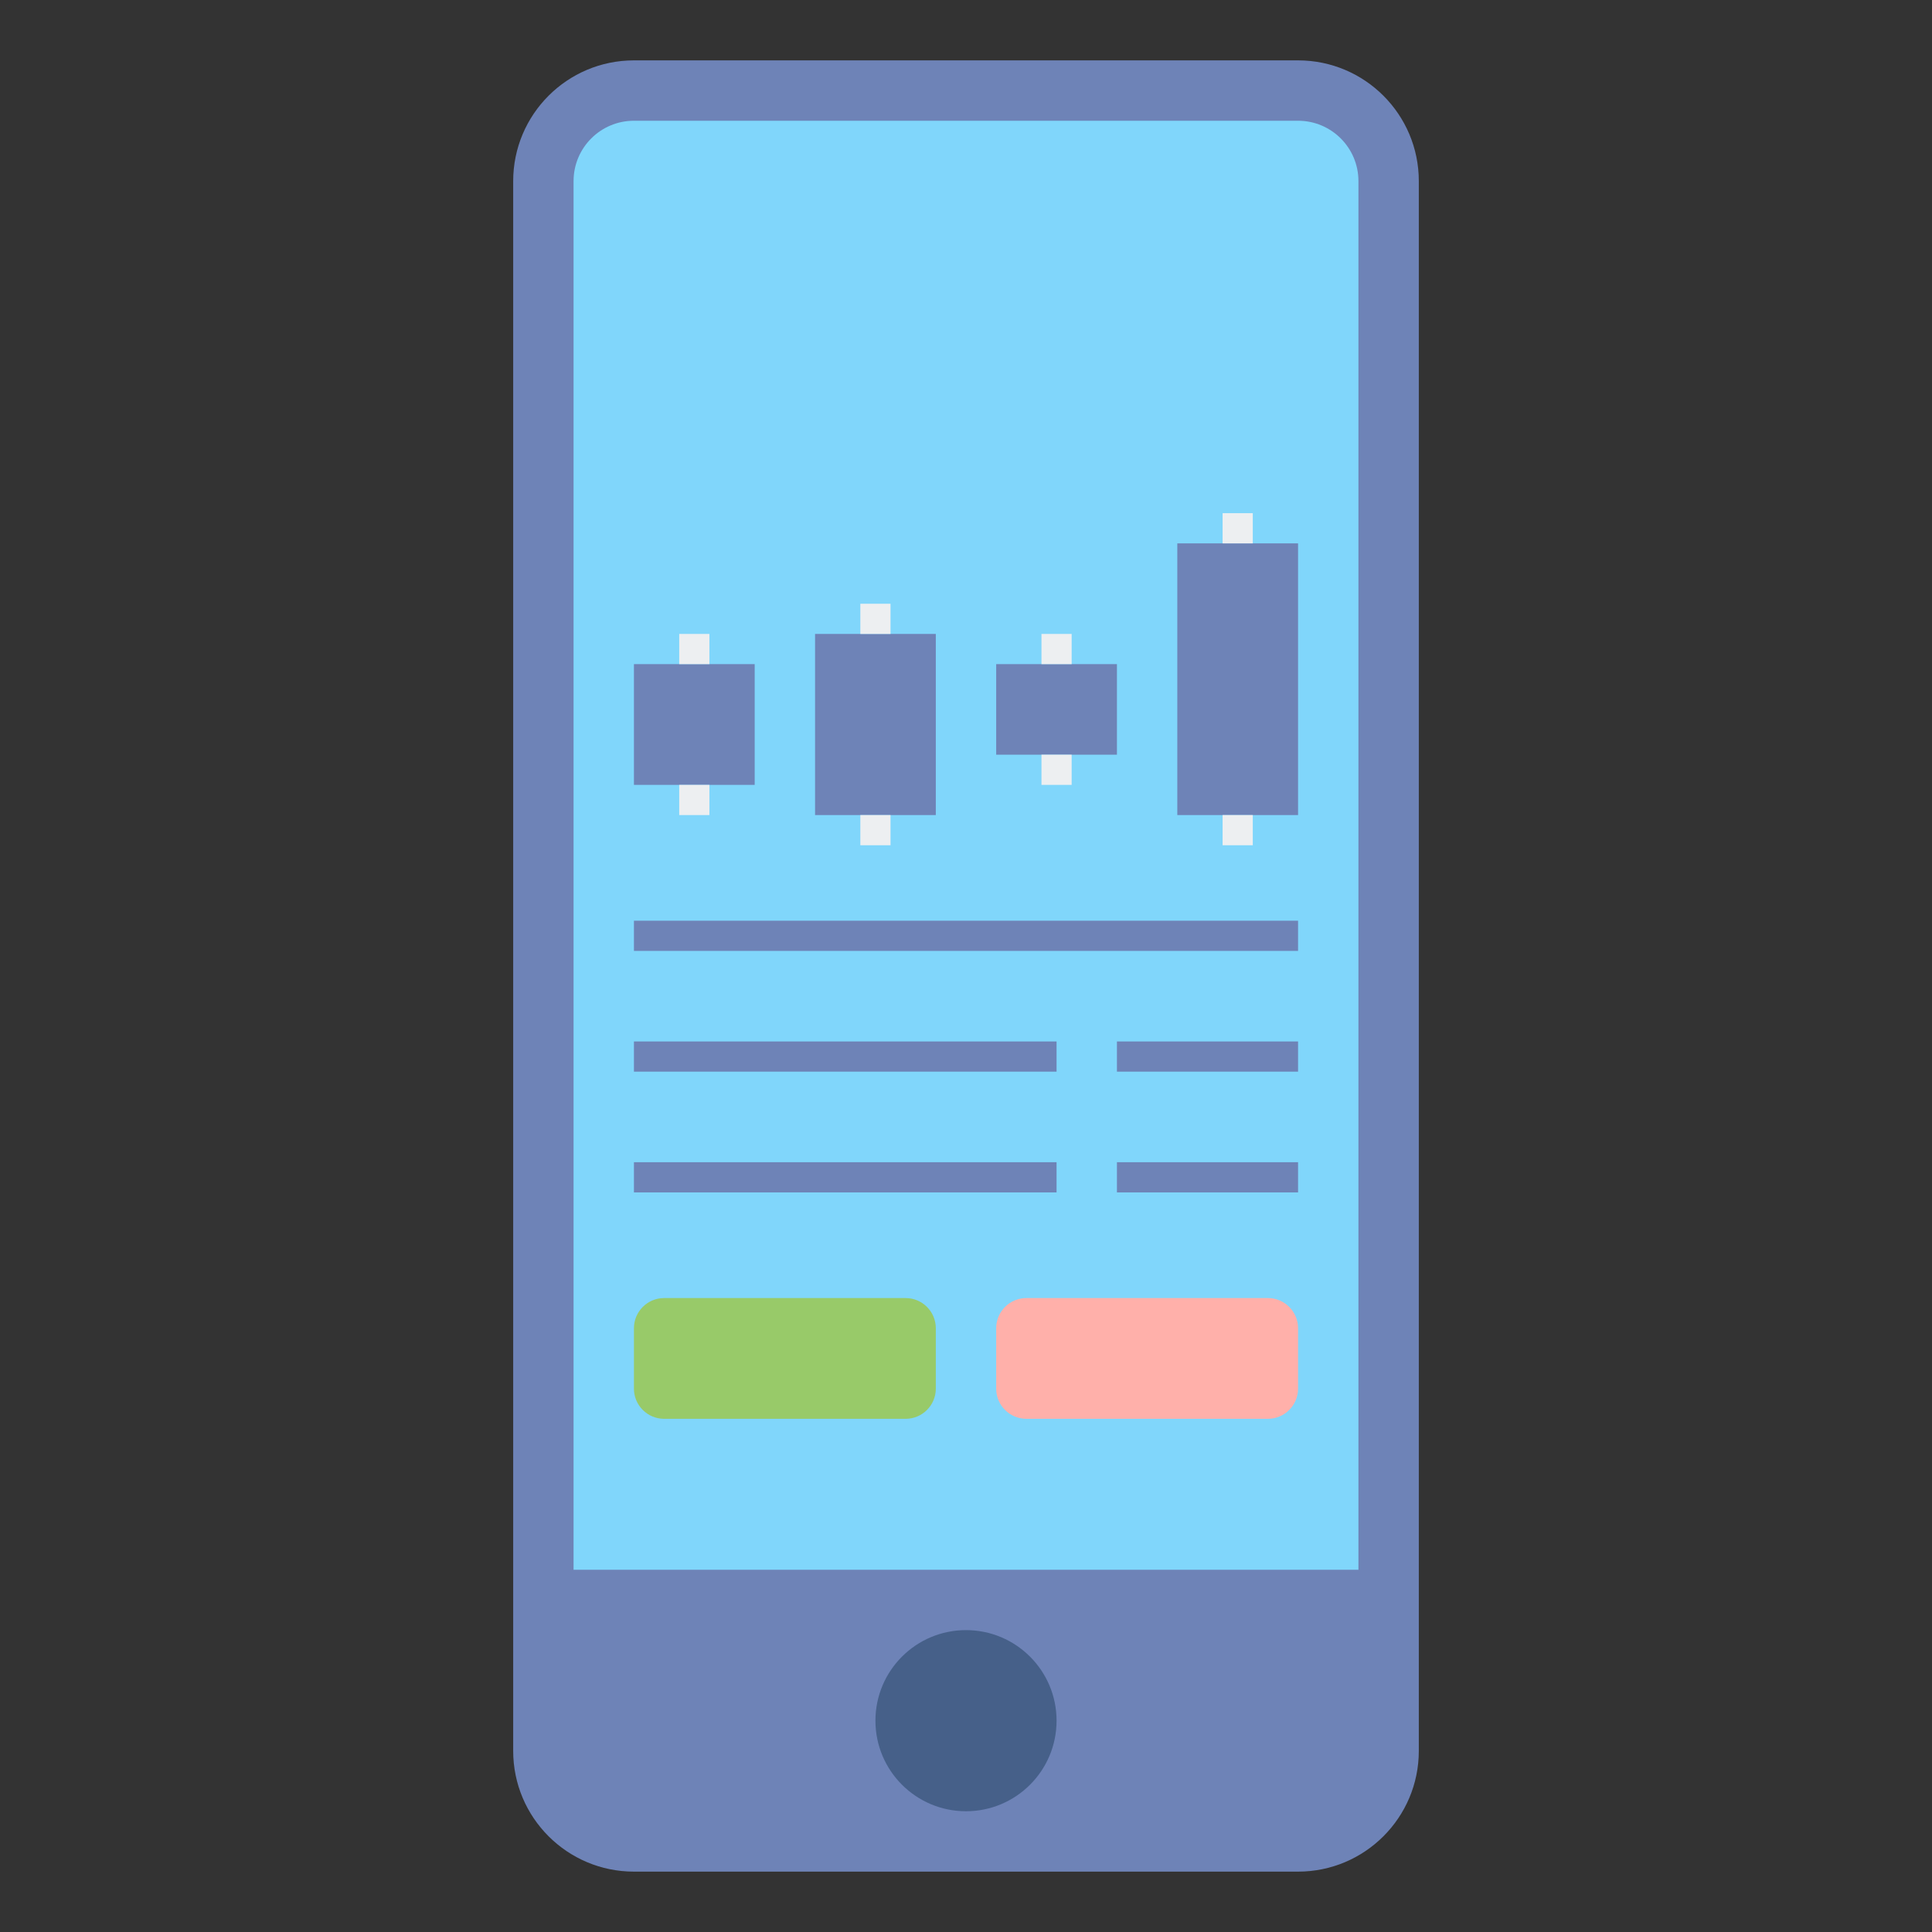 <?xml version="1.0" encoding="utf-8"?>
<!-- Generator: Adobe Illustrator 18.0.0, SVG Export Plug-In . SVG Version: 6.00 Build 0)  -->
<!DOCTYPE svg PUBLIC "-//W3C//DTD SVG 1.1//EN" "http://www.w3.org/Graphics/SVG/1.1/DTD/svg11.dtd">
<svg xmlns="http://www.w3.org/2000/svg" xmlns:xlink="http://www.w3.org/1999/xlink" version="1.1" id="Layer_2" x="0px" y="0px" viewBox="0 0 64 64" style="enable-background:new 0 0 64 64;" xml:space="preserve" width="512" height="512">
<rect x="0" y="0" width="64" height="64" fill="#333333" stroke="none"/>
<style type="text/css">
	.st0{fill:#EDEFF1;}
	.st1{fill:#D3D3D3;}
	.st2{fill:#98CA69;}
	.st3{fill:#80D6FB;}
	.st4{fill:#FFB0AA;}
	.st5{fill:#FFE352;}
	.st6{fill:#6E83B7;}
	.st7{fill:#466089;}
	.st8{fill:#FFD3B3;}
	.st9{fill:#FCB98B;}
	.st10{fill:#FFB236;}
	.st11{fill:#46BEE8;}
	.st12{fill:#E0E2FF;}
	.st13{fill:#8FA5D1;}
	.st14{fill:#75AA40;}
</style>
<g>
	<g>
		<path class="st6" d="M43,62H21c-2.209,0-4-1.791-4-4V6c0-2.209,1.791-4,4-4h22c2.209,0,4,1.791,4,4v52C47,60.209,45.209,62,43,62z    "/>
	</g>
	<g>
		<path class="st3" d="M19,52V6c0-1.105,0.895-2,2-2h22c1.105,0,2,0.895,2,2v46H19z"/>
	</g>
	<g>
		<circle class="st7" cx="32" cy="57" r="3"/>
	</g>
	<g>
		<g>
			<g>
				<g>
					<rect x="21" y="22" class="st6" width="4" height="4"/>
				</g>
			</g>
			<g>
				<g>
					<rect x="27" y="21" class="st6" width="4" height="6"/>
				</g>
			</g>
			<g>
				<g>
					<rect x="39" y="18" class="st6" width="4" height="9"/>
				</g>
			</g>
			<g>
				<g>
					<rect x="33" y="22" class="st6" width="4" height="3"/>
				</g>
			</g>
		</g>
		<g>
			<rect x="22.5" y="21" class="st0" width="1" height="1"/>
		</g>
		<g>
			<rect x="28.5" y="20" class="st0" width="1" height="1"/>
		</g>
		<g>
			<rect x="34.5" y="21" class="st0" width="1" height="1"/>
		</g>
		<g>
			<rect x="34.5" y="25" class="st0" width="1" height="1"/>
		</g>
		<g>
			<rect x="40.5" y="17" class="st0" width="1" height="1"/>
		</g>
		<g>
			<rect x="22.5" y="26" class="st0" width="1" height="1"/>
		</g>
		<g>
			<rect x="28.5" y="27" class="st0" width="1" height="1"/>
		</g>
		<g>
			<rect x="40.5" y="27" class="st0" width="1" height="1"/>
		</g>
	</g>
	<g>
		<path class="st2" d="M30,47h-8c-0.552,0-1-0.448-1-1v-2c0-0.552,0.448-1,1-1h8c0.552,0,1,0.448,1,1v2C31,46.552,30.552,47,30,47z"/>
	</g>
	<g>
		<path class="st4" d="M42,47h-8c-0.552,0-1-0.448-1-1v-2c0-0.552,0.448-1,1-1h8c0.552,0,1,0.448,1,1v2C43,46.552,42.552,47,42,47z"/>
	</g>
	<g>
		<rect x="21" y="30.5" class="st6" width="22" height="1"/>
	</g>
	<g>
		<rect x="21" y="34.5" class="st6" width="14" height="1"/>
	</g>
	<g>
		<rect x="37" y="34.5" class="st6" width="6" height="1"/>
	</g>
	<g>
		<rect x="21" y="38.5" class="st6" width="14" height="1"/>
	</g>
	<g>
		<rect x="37" y="38.5" class="st6" width="6" height="1"/>
	</g>
</g>
</svg>
